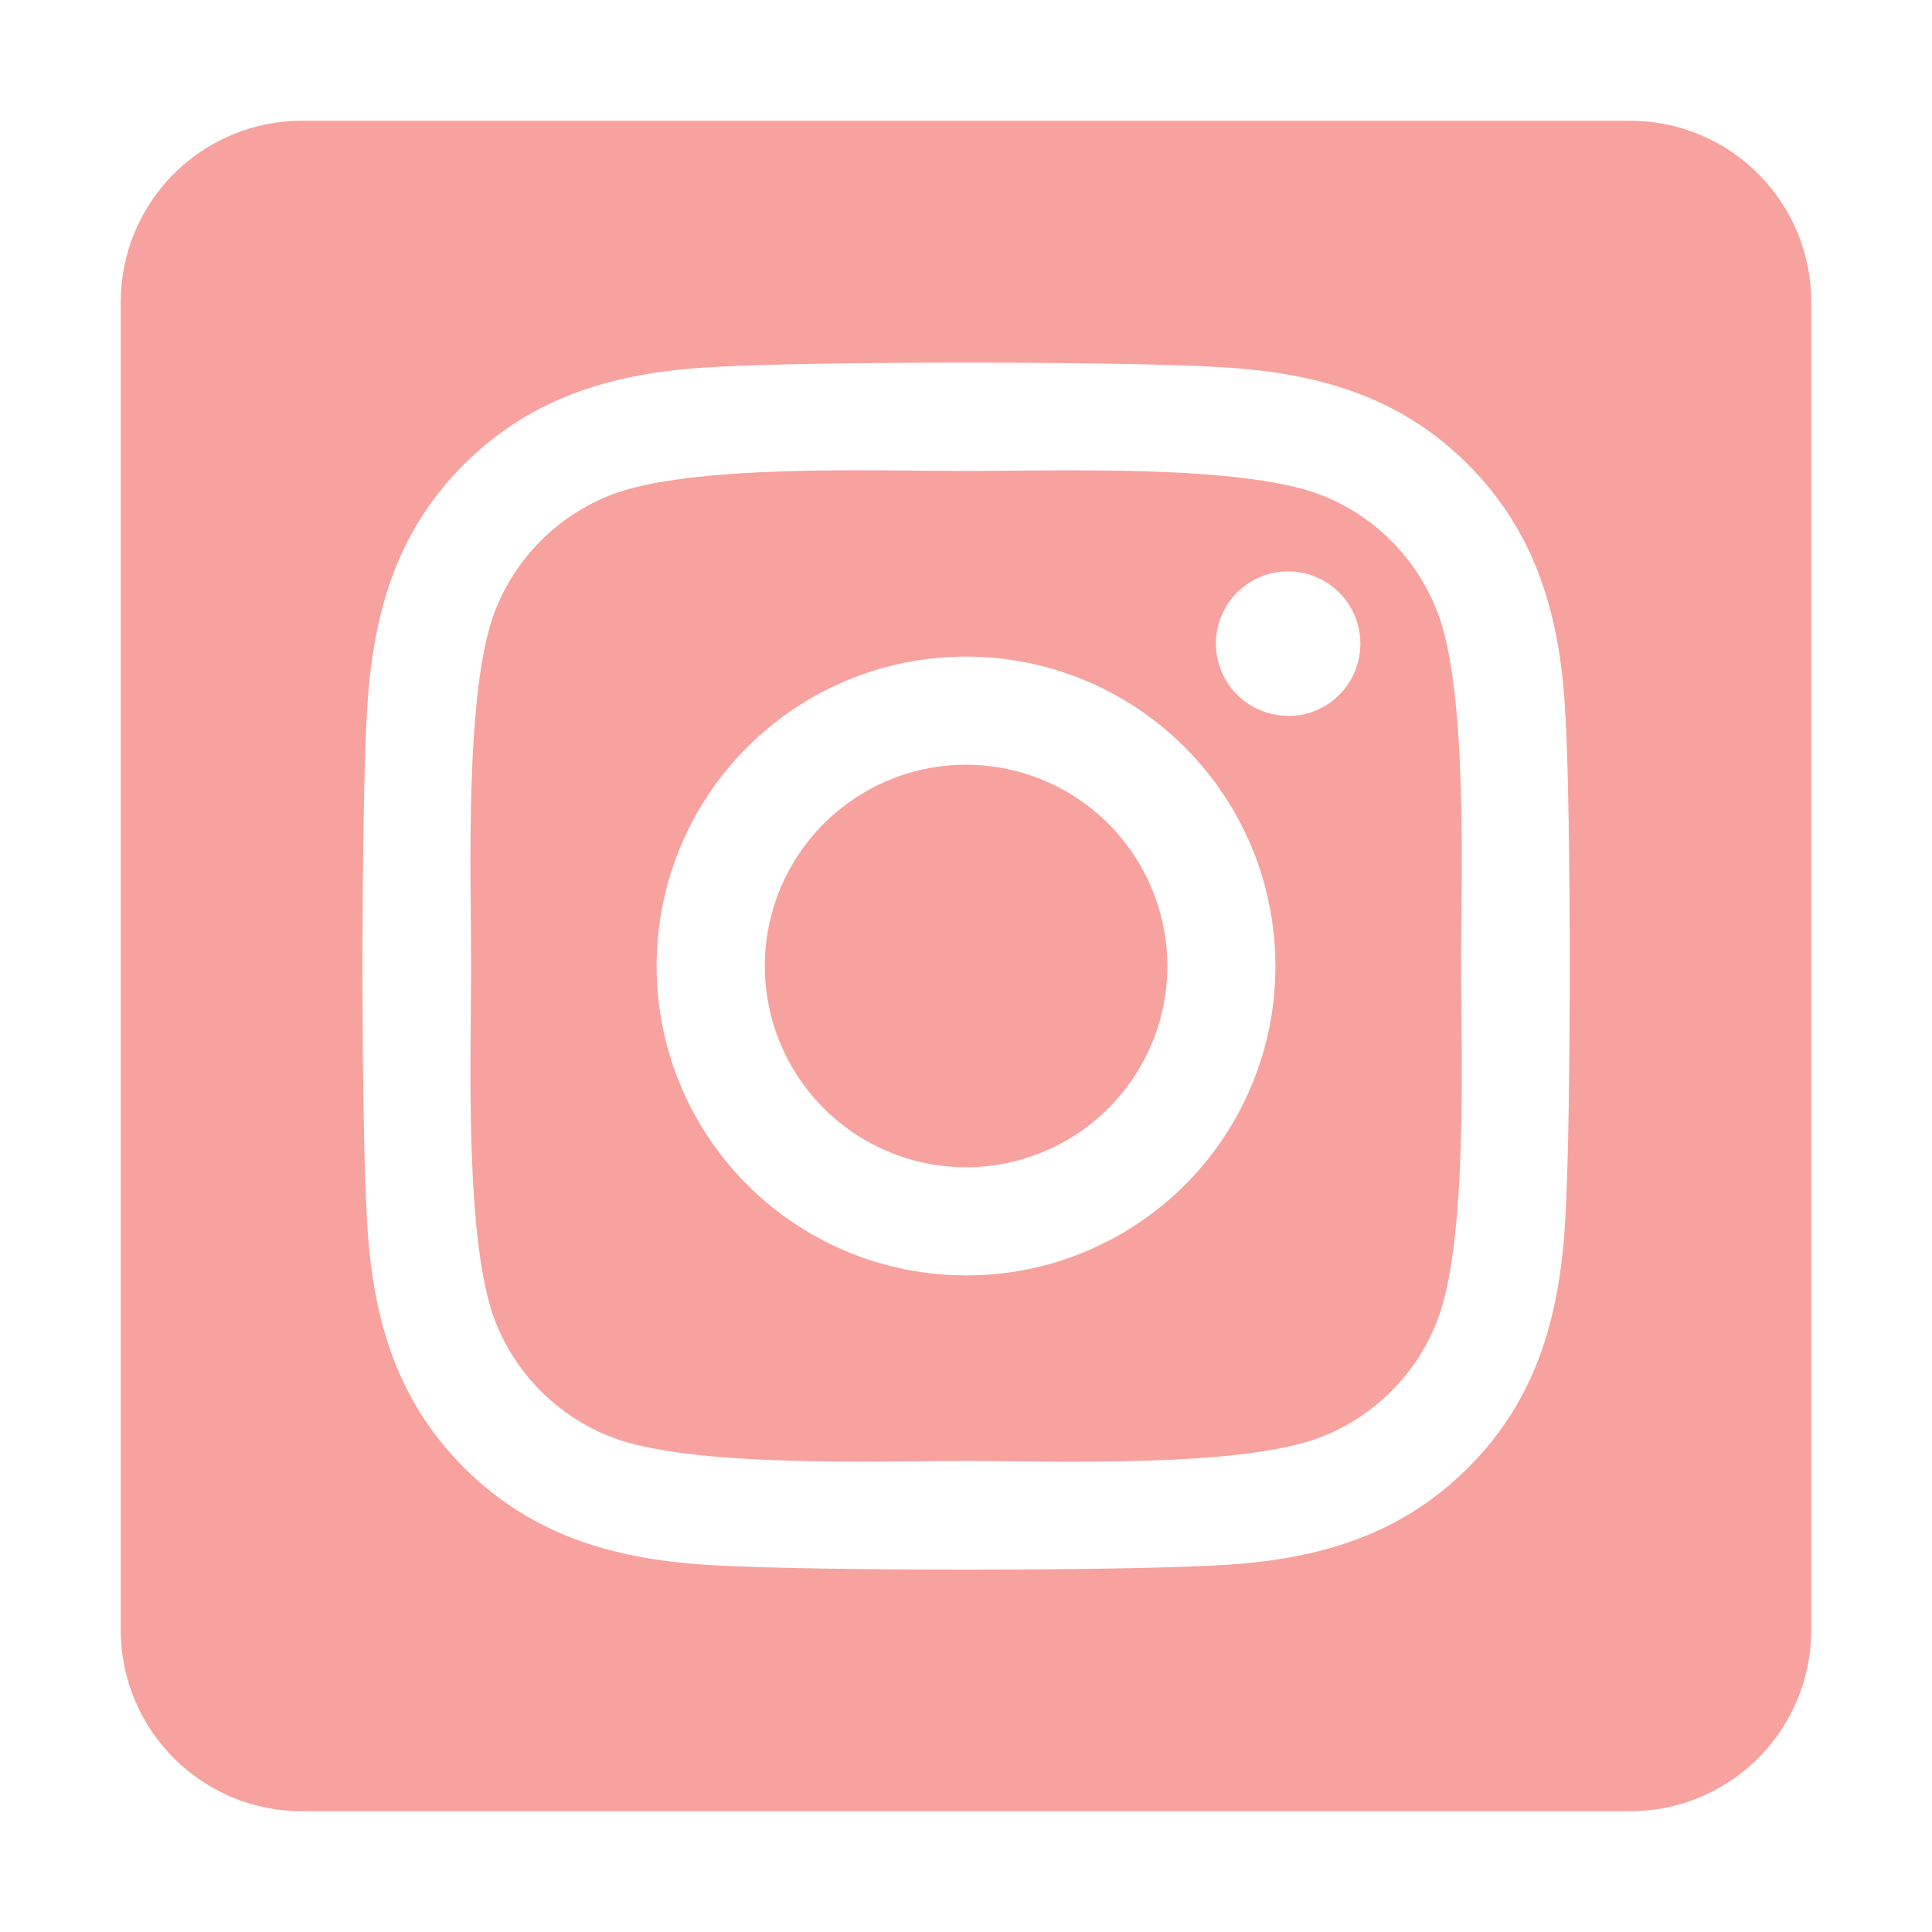 <svg width="32" height="32" viewBox="0 0 32 32" fill="none" xmlns="http://www.w3.org/2000/svg">
<path d="M16 12.666C15.341 12.666 14.696 12.862 14.148 13.229C13.6 13.595 13.173 14.116 12.921 14.725C12.669 15.334 12.603 16.005 12.732 16.651C12.861 17.298 13.178 17.892 13.644 18.358C14.111 18.824 14.705 19.141 15.351 19.27C15.998 19.398 16.668 19.332 17.277 19.08C17.886 18.828 18.407 18.4 18.773 17.852C19.14 17.304 19.335 16.659 19.335 16C19.334 15.116 18.983 14.268 18.357 13.643C17.732 13.018 16.884 12.667 16 12.666ZM23.794 10.104C23.625 9.674 23.368 9.283 23.041 8.956C22.715 8.629 22.324 8.373 21.894 8.203C20.581 7.685 17.456 7.801 16 7.801C14.544 7.801 11.422 7.681 10.106 8.203C9.676 8.373 9.285 8.629 8.958 8.956C8.631 9.283 8.375 9.674 8.205 10.104C7.688 11.416 7.803 14.544 7.803 15.999C7.803 17.454 7.688 20.579 8.207 21.896C8.377 22.326 8.633 22.716 8.96 23.043C9.287 23.37 9.678 23.627 10.108 23.796C11.421 24.314 14.546 24.198 16.003 24.198C17.459 24.198 20.58 24.319 21.896 23.796C22.326 23.627 22.717 23.37 23.044 23.043C23.371 22.716 23.627 22.326 23.797 21.896C24.319 20.583 24.199 17.455 24.199 16C24.199 14.545 24.319 11.421 23.797 10.104L23.794 10.104ZM16 21.125C14.986 21.125 13.995 20.824 13.153 20.261C12.31 19.698 11.653 18.898 11.265 17.961C10.877 17.025 10.776 15.994 10.973 15C11.171 14.006 11.659 13.093 12.376 12.376C13.093 11.659 14.006 11.171 15 10.973C15.994 10.776 17.025 10.877 17.961 11.265C18.898 11.653 19.698 12.31 20.261 13.153C20.824 13.995 21.125 14.986 21.125 16C21.126 16.673 20.994 17.34 20.737 17.962C20.479 18.584 20.102 19.15 19.626 19.626C19.15 20.102 18.584 20.479 17.962 20.737C17.34 20.994 16.673 21.126 16 21.125ZM21.336 11.856C21.1 11.856 20.868 11.786 20.672 11.655C20.475 11.524 20.321 11.337 20.231 11.118C20.14 10.9 20.116 10.659 20.162 10.427C20.208 10.195 20.322 9.982 20.489 9.814C20.657 9.647 20.87 9.533 21.102 9.487C21.334 9.441 21.575 9.464 21.793 9.555C22.012 9.645 22.199 9.799 22.33 9.995C22.462 10.192 22.532 10.423 22.532 10.66C22.532 10.817 22.502 10.973 22.442 11.118C22.383 11.264 22.295 11.396 22.184 11.507C22.073 11.618 21.942 11.707 21.797 11.767C21.651 11.828 21.496 11.859 21.339 11.859L21.336 11.856ZM27 2H5C4.204 2 3.441 2.316 2.879 2.879C2.316 3.441 2 4.204 2 5L2 27C2 27.796 2.316 28.559 2.879 29.121C3.441 29.684 4.204 30 5 30H27C27.796 30 28.559 29.684 29.121 29.121C29.684 28.559 30 27.796 30 27V5C30 4.204 29.684 3.441 29.121 2.879C28.559 2.316 27.796 2 27 2ZM25.93 20.125C25.849 21.727 25.484 23.146 24.314 24.312C23.145 25.479 21.727 25.852 20.127 25.928C18.476 26.021 13.527 26.021 11.877 25.928C10.275 25.848 8.861 25.481 7.689 24.312C6.518 23.144 6.15 21.724 6.074 20.125C5.981 18.474 5.981 13.524 6.074 11.875C6.154 10.273 6.516 8.854 7.689 7.688C8.863 6.521 10.281 6.152 11.877 6.076C13.527 5.983 18.476 5.983 20.127 6.076C21.729 6.157 23.148 6.523 24.314 7.692C25.481 8.861 25.854 10.281 25.93 11.883C26.023 13.527 26.023 18.473 25.93 20.125Z" fill="#F7A29E"/>
</svg>
